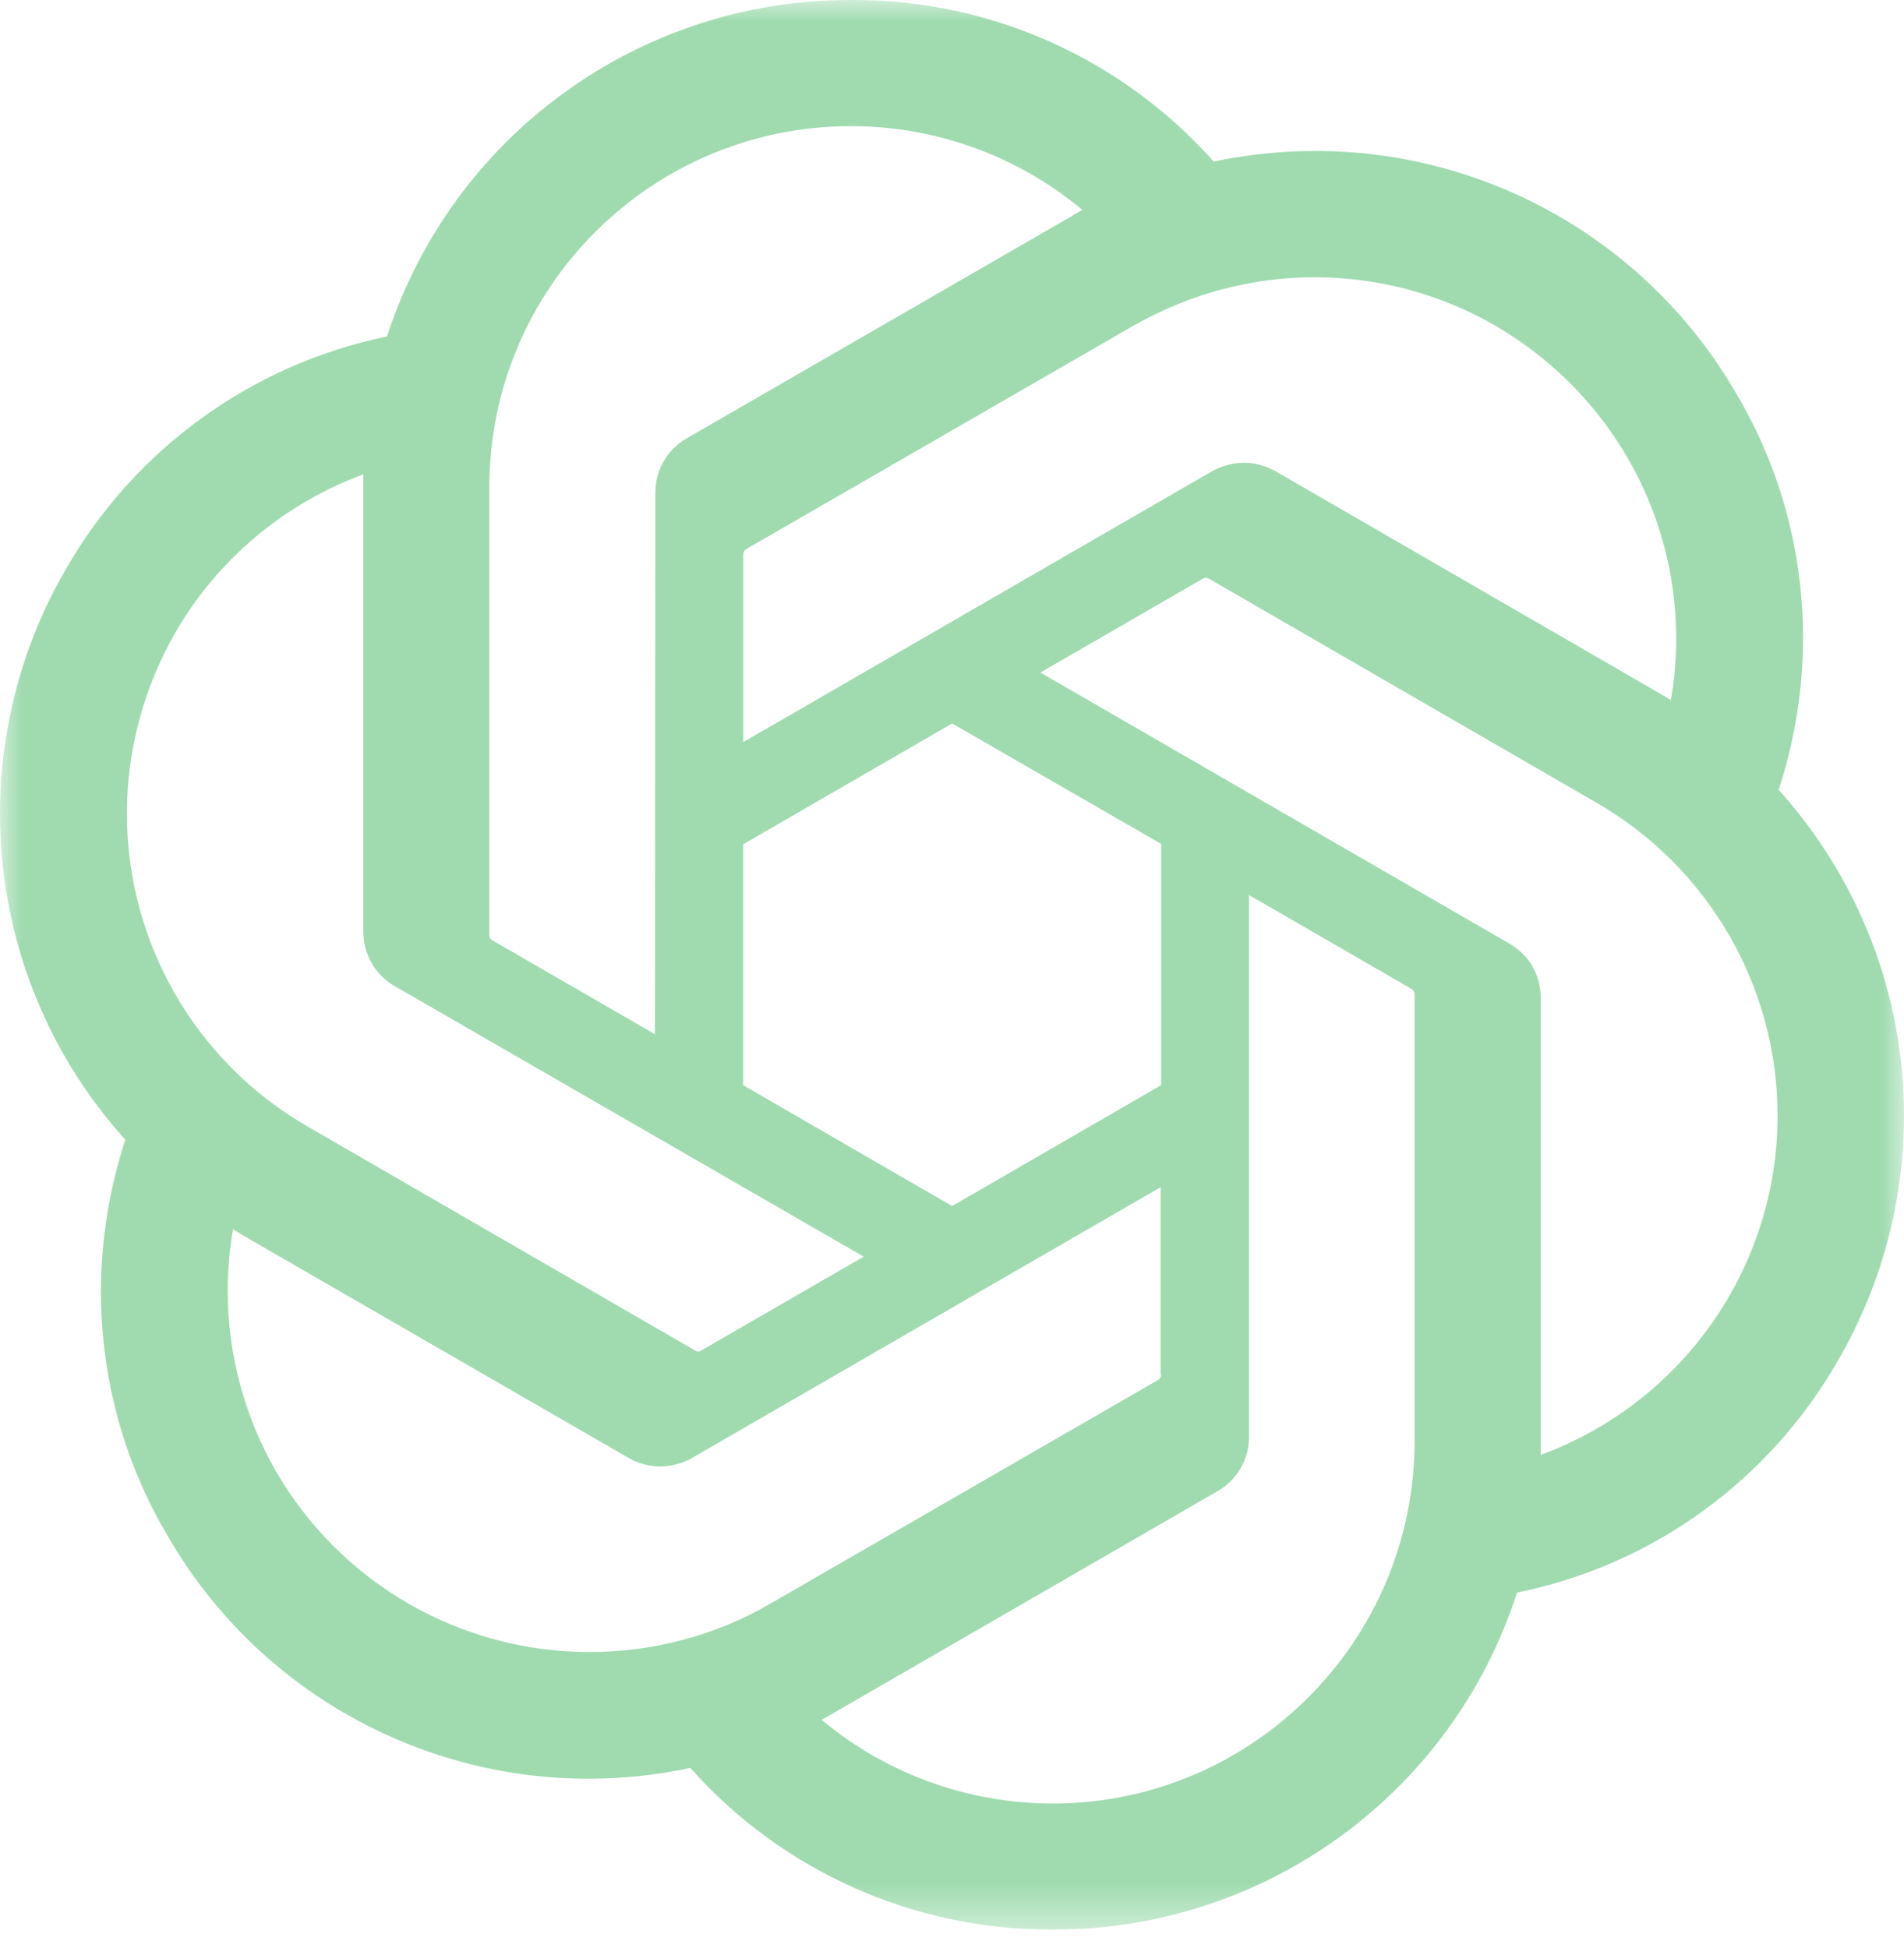 <svg xmlns="http://www.w3.org/2000/svg" xmlns:xlink="http://www.w3.org/1999/xlink" width="43"
  height="44" viewBox="0 0 43 44" fill="none">
  <defs>
    <rect id="path_0" x="0" y="0" width="43" height="43.58" />
  </defs>
  <g opacity="1" transform="translate(0 0)  rotate(0 21.5 21.79)">
    <mask id="bg-mask-0" fill="white">
      <use xlink:href="#path_0"></use>
    </mask>
    <g mask="url(#bg-mask-0)">
      <path id="分组 1" fill-rule="evenodd" style="fill:#41B960"
        transform="translate(0 0)  rotate(0 21.5 21.79)" opacity="0.5"
        d="M40.17 17.84L40.17 17.84C40.53 16.73 40.72 15.57 40.72 14.41C40.72 12.48 40.21 10.58 39.23 8.92C37.27 5.51 33.64 3.41 29.71 3.41C28.94 3.41 28.16 3.49 27.41 3.65C25.35 1.33 22.39 0 19.29 0L19.22 0L19.19 0C14.43 0 10.21 3.07 8.74 7.6C5.68 8.23 3.03 10.15 1.48 12.87C0.51 14.54 0 16.45 0 18.38C0 21.1 1.01 23.73 2.83 25.74C2.47 26.85 2.28 28.01 2.28 29.17C2.28 31.1 2.79 33 3.77 34.66C6.14 38.8 10.92 40.93 15.59 39.93C17.65 42.25 20.61 43.58 23.71 43.58L23.78 43.58L23.81 43.58C28.57 43.58 32.8 40.51 34.26 35.97C37.33 35.35 39.97 33.43 41.52 30.71C42.49 29.03 43 27.13 43 25.2C43 22.48 41.99 19.86 40.17 17.84Z M18.817 38.695C18.727 38.745 18.647 38.795 18.557 38.845C20.017 40.065 21.867 40.735 23.777 40.735L23.787 40.735C28.287 40.725 31.937 37.065 31.947 32.565L31.947 22.435C31.937 22.385 31.907 22.355 31.877 22.335L28.207 20.215L28.207 32.455C28.207 32.965 27.937 33.435 27.487 33.685L18.817 38.695Z M17.393 36.223L26.163 31.163C26.203 31.133 26.223 31.093 26.223 31.053L26.213 31.053L26.213 26.813L15.623 32.933C15.183 33.183 14.643 33.183 14.203 32.933L5.523 27.923C5.443 27.873 5.323 27.803 5.263 27.763C5.183 28.223 5.143 28.693 5.143 29.163C5.143 30.593 5.523 31.993 6.233 33.233L6.233 33.233C7.703 35.763 10.393 37.313 13.313 37.313C14.743 37.313 16.153 36.943 17.393 36.223Z M8.206 11.013C8.206 10.923 8.206 10.783 8.206 10.713C6.416 11.373 4.906 12.643 3.956 14.293L3.956 14.293C3.246 15.533 2.866 16.943 2.866 18.373C2.866 21.293 4.416 23.983 6.946 25.443L15.716 30.513C15.756 30.533 15.806 30.533 15.836 30.503L19.506 28.383L8.916 22.273C8.476 22.023 8.206 21.553 8.206 21.043L8.206 21.033L8.206 11.013Z M36.055 18.13L27.285 13.06C27.245 13.04 27.195 13.05 27.165 13.07L23.495 15.19L34.085 21.31C34.525 21.56 34.795 22.02 34.795 22.53C34.795 22.53 34.795 22.54 34.795 22.54L34.795 32.86C38.005 31.68 40.145 28.62 40.145 25.2C40.145 22.28 38.585 19.59 36.055 18.13Z M16.834 12.412C16.805 12.442 16.785 12.482 16.785 12.522L16.785 12.522L16.785 16.762L27.375 10.642C27.595 10.522 27.845 10.452 28.095 10.452C28.345 10.452 28.584 10.522 28.805 10.642L37.484 15.662C37.565 15.712 37.654 15.762 37.734 15.812L37.734 15.812C37.815 15.352 37.855 14.892 37.855 14.432C37.855 9.922 34.194 6.262 29.684 6.262C28.255 6.262 26.855 6.642 25.605 7.352L16.834 12.412Z M19.221 2.849C14.711 2.849 11.051 6.499 11.051 11.009L11.051 21.139C11.061 21.189 11.081 21.219 11.121 21.239L14.791 23.359L14.801 11.129L14.801 11.119C14.801 10.619 15.071 10.149 15.511 9.899L24.191 4.889C24.261 4.839 24.381 4.779 24.441 4.739C22.981 3.519 21.131 2.849 19.221 2.849Z M16.783 24.51L21.503 27.24L26.223 24.51L26.223 19.06L21.503 16.34L16.783 19.07L16.783 24.51Z " />
    </g>
  </g>
</svg>